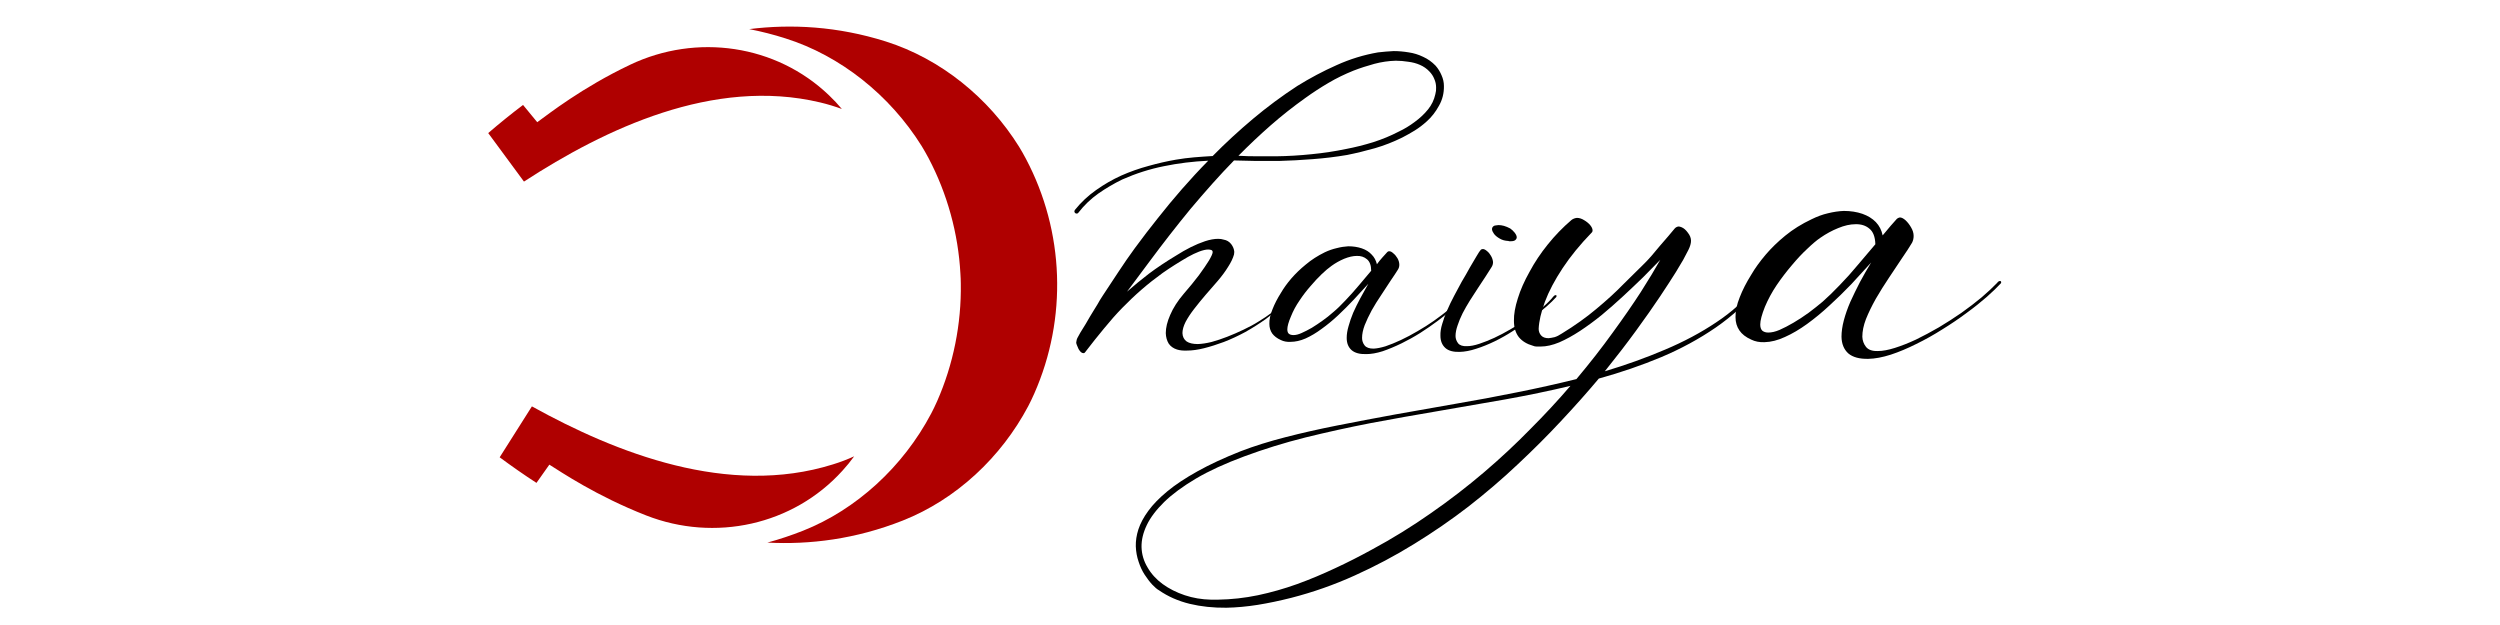 <svg xmlns="http://www.w3.org/2000/svg" xmlns:xlink="http://www.w3.org/1999/xlink" width="200" zoomAndPan="magnify" viewBox="0 0 150 37.5" height="50" preserveAspectRatio="xMidYMid meet" version="1.0"><defs><g/><clipPath id="76cd1e3063"><path d="M 44 1 L 64 1 L 64 33 L 44 33 Z M 44 1 " clip-rule="nonzero"/></clipPath><clipPath id="2c5d5800e9"><path d="M 25.348 29.293 L 31.133 -2 L 66.066 4.457 L 60.281 35.754 Z M 25.348 29.293 " clip-rule="nonzero"/></clipPath><clipPath id="0ec530b1f9"><path d="M 31.086 -1.738 L 25.301 29.555 L 60.234 36.012 L 66.02 4.719 Z M 31.086 -1.738 " clip-rule="nonzero"/></clipPath><clipPath id="83d04b34e9"><path d="M 45.078 0.848 L 39.445 31.336 L 60.355 35.199 L 65.992 4.715 Z M 45.078 0.848 " clip-rule="nonzero"/></clipPath><clipPath id="022a4ccbfc"><path d="M 29 2 L 51 2 L 51 11 L 29 11 Z M 29 2 " clip-rule="nonzero"/></clipPath><clipPath id="35412f6b48"><path d="M 25.348 29.293 L 31.133 -2 L 66.066 4.457 L 60.281 35.754 Z M 25.348 29.293 " clip-rule="nonzero"/></clipPath><clipPath id="ac54fa21be"><path d="M 31.086 -1.738 L 25.301 29.555 L 60.234 36.012 L 66.02 4.719 Z M 31.086 -1.738 " clip-rule="nonzero"/></clipPath><clipPath id="9398fe5918"><path d="M 29 24 L 52 24 L 52 32 L 29 32 Z M 29 24 " clip-rule="nonzero"/></clipPath><clipPath id="7f9d7aadbc"><path d="M 25.348 29.293 L 31.133 -2 L 66.066 4.457 L 60.281 35.754 Z M 25.348 29.293 " clip-rule="nonzero"/></clipPath><clipPath id="7fa061c1f9"><path d="M 31.086 -1.738 L 25.301 29.555 L 60.234 36.012 L 66.02 4.719 Z M 31.086 -1.738 " clip-rule="nonzero"/></clipPath></defs><g fill="#000000" fill-opacity="1"><g transform="translate(91.82, 23.011)"><g><path d="M -18.234 13.453 C -19.023 13.461 -19.758 13.383 -20.438 13.219 C -21.125 13.051 -21.738 12.781 -22.281 12.406 C -22.395 12.344 -22.531 12.227 -22.688 12.062 C -22.844 11.895 -22.992 11.695 -23.141 11.469 C -23.285 11.25 -23.406 10.992 -23.5 10.703 C -23.602 10.41 -23.66 10.098 -23.672 9.766 C -23.68 9.441 -23.629 9.102 -23.516 8.75 C -23.398 8.395 -23.203 8.023 -22.922 7.641 C -22.641 7.254 -22.258 6.863 -21.781 6.469 C -21.301 6.07 -20.695 5.672 -19.969 5.266 C -19.238 4.859 -18.375 4.457 -17.375 4.062 C -16.562 3.75 -15.664 3.469 -14.688 3.219 C -13.719 2.969 -12.68 2.734 -11.578 2.516 C -10.473 2.297 -9.32 2.078 -8.125 1.859 C -6.938 1.648 -5.727 1.438 -4.5 1.219 C -3.27 1.008 -2.039 0.781 -0.812 0.531 C 0.406 0.289 1.598 0.023 2.766 -0.266 C 3.578 -1.234 4.301 -2.16 4.938 -3.047 C 5.582 -3.93 6.145 -4.742 6.625 -5.484 C 7.102 -6.234 7.492 -6.879 7.797 -7.422 C 7.492 -7.109 7.148 -6.758 6.766 -6.375 C 6.379 -6 5.977 -5.617 5.562 -5.234 C 5.145 -4.848 4.719 -4.473 4.281 -4.109 C 3.844 -3.754 3.41 -3.438 2.984 -3.156 C 2.555 -2.875 2.141 -2.645 1.734 -2.469 C 1.328 -2.301 0.957 -2.219 0.625 -2.219 C 0.539 -2.219 0.457 -2.219 0.375 -2.219 C 0.301 -2.219 0.227 -2.234 0.156 -2.266 C -0.207 -2.367 -0.488 -2.539 -0.688 -2.781 C -0.883 -3.031 -0.984 -3.359 -0.984 -3.766 C -0.992 -4.148 -0.914 -4.598 -0.75 -5.109 C -0.594 -5.617 -0.359 -6.148 -0.047 -6.703 C 0.254 -7.266 0.617 -7.812 1.047 -8.344 C 1.473 -8.875 1.945 -9.363 2.469 -9.812 C 2.562 -9.883 2.672 -9.926 2.797 -9.938 C 2.941 -9.938 3.086 -9.891 3.234 -9.797 C 3.379 -9.711 3.5 -9.613 3.594 -9.5 C 3.688 -9.383 3.734 -9.281 3.734 -9.188 C 3.734 -9.125 3.711 -9.078 3.672 -9.047 C 2.984 -8.336 2.406 -7.629 1.938 -6.922 C 1.469 -6.211 1.113 -5.539 0.875 -4.906 C 0.645 -4.281 0.52 -3.738 0.5 -3.281 C 0.5 -3.133 0.547 -3.004 0.641 -2.891 C 0.742 -2.773 0.895 -2.719 1.094 -2.719 C 1.195 -2.727 1.316 -2.75 1.453 -2.781 C 1.586 -2.82 1.734 -2.895 1.891 -3 C 2.672 -3.477 3.359 -3.969 3.953 -4.469 C 4.555 -4.969 5.094 -5.457 5.562 -5.938 C 6.039 -6.414 6.477 -6.848 6.875 -7.234 C 6.988 -7.348 7.125 -7.492 7.281 -7.672 C 7.438 -7.859 7.598 -8.051 7.766 -8.25 C 7.941 -8.457 8.109 -8.648 8.266 -8.828 C 8.422 -9.016 8.555 -9.176 8.672 -9.312 C 8.734 -9.375 8.805 -9.41 8.891 -9.422 C 8.941 -9.422 9.004 -9.406 9.078 -9.375 C 9.211 -9.32 9.336 -9.211 9.453 -9.047 C 9.578 -8.891 9.641 -8.727 9.641 -8.562 C 9.641 -8.406 9.586 -8.223 9.484 -8.016 C 9.379 -7.805 9.273 -7.609 9.172 -7.422 C 9.117 -7.328 8.973 -7.082 8.734 -6.688 C 8.492 -6.301 8.176 -5.812 7.781 -5.219 C 7.383 -4.625 6.906 -3.941 6.344 -3.172 C 5.789 -2.41 5.164 -1.598 4.469 -0.734 C 5.75 -1.117 6.953 -1.551 8.078 -2.031 C 9.211 -2.508 10.238 -3.055 11.156 -3.672 C 12.082 -4.285 12.863 -4.988 13.5 -5.781 C 13.52 -5.82 13.551 -5.848 13.594 -5.859 C 13.645 -5.879 13.688 -5.891 13.719 -5.891 C 13.77 -5.891 13.797 -5.875 13.797 -5.844 C 13.797 -5.832 13.785 -5.816 13.766 -5.797 C 13.016 -4.867 12.133 -4.055 11.125 -3.359 C 10.125 -2.672 9.031 -2.078 7.844 -1.578 C 6.664 -1.086 5.422 -0.66 4.109 -0.297 C 3.422 0.523 2.664 1.375 1.844 2.25 C 1.031 3.125 0.16 3.992 -0.766 4.859 C -1.691 5.734 -2.672 6.57 -3.703 7.375 C -4.742 8.176 -5.832 8.926 -6.969 9.625 C -8.113 10.332 -9.301 10.961 -10.531 11.516 C -11.77 12.078 -13.039 12.523 -14.344 12.859 C -15.039 13.035 -15.711 13.176 -16.359 13.281 C -17.004 13.383 -17.629 13.441 -18.234 13.453 Z M -18.75 12.969 C -17.938 12.957 -17.133 12.867 -16.344 12.703 C -15.551 12.535 -14.766 12.312 -13.984 12.031 C -13.211 11.75 -12.453 11.43 -11.703 11.078 C -10.961 10.734 -10.234 10.363 -9.516 9.969 C -8.273 9.301 -7.094 8.57 -5.969 7.781 C -4.844 7 -3.781 6.18 -2.781 5.328 C -1.789 4.484 -0.863 3.617 0 2.734 C 0.875 1.859 1.676 0.992 2.406 0.141 C 1.145 0.441 -0.156 0.711 -1.5 0.953 C -2.844 1.191 -4.191 1.426 -5.547 1.656 C -6.898 1.883 -8.242 2.125 -9.578 2.375 C -10.91 2.633 -12.211 2.922 -13.484 3.234 C -14.766 3.555 -15.992 3.938 -17.172 4.375 C -18.316 4.801 -19.281 5.242 -20.062 5.703 C -20.852 6.172 -21.488 6.641 -21.969 7.109 C -22.445 7.578 -22.797 8.039 -23.016 8.5 C -23.234 8.957 -23.336 9.395 -23.328 9.812 C -23.316 10.25 -23.195 10.656 -22.969 11.031 C -22.75 11.414 -22.445 11.75 -22.062 12.031 C -21.676 12.312 -21.234 12.535 -20.734 12.703 C -20.242 12.867 -19.719 12.957 -19.156 12.969 Z M -18.75 12.969 "/></g></g></g><g fill="#000000" fill-opacity="1"><g transform="translate(105.193, 22.765)"><g><path d="M 6.906 -1.234 C 6.375 -1.223 5.973 -1.332 5.703 -1.562 C 5.441 -1.801 5.305 -2.133 5.297 -2.562 C 5.297 -2.863 5.344 -3.191 5.438 -3.547 C 5.531 -3.898 5.66 -4.27 5.828 -4.656 C 6.004 -5.039 6.195 -5.438 6.406 -5.844 C 6.625 -6.25 6.848 -6.641 7.078 -7.016 C 6.711 -6.609 6.316 -6.176 5.891 -5.719 C 5.461 -5.27 5.023 -4.844 4.578 -4.438 C 4.141 -4.031 3.691 -3.66 3.234 -3.328 C 2.785 -3.004 2.344 -2.742 1.906 -2.547 C 1.477 -2.348 1.066 -2.242 0.672 -2.234 C 0.379 -2.223 0.113 -2.273 -0.125 -2.391 C -0.445 -2.535 -0.68 -2.719 -0.828 -2.938 C -0.984 -3.164 -1.062 -3.43 -1.062 -3.734 C -1.07 -4.086 -0.988 -4.484 -0.812 -4.922 C -0.645 -5.359 -0.41 -5.816 -0.109 -6.297 C 0.109 -6.672 0.391 -7.062 0.734 -7.469 C 1.078 -7.875 1.473 -8.258 1.922 -8.625 C 2.379 -9 2.906 -9.328 3.5 -9.609 C 3.832 -9.773 4.16 -9.895 4.484 -9.969 C 4.816 -10.051 5.133 -10.098 5.438 -10.109 C 5.844 -10.109 6.211 -10.051 6.547 -9.938 C 6.879 -9.82 7.148 -9.656 7.359 -9.438 C 7.566 -9.219 7.703 -8.953 7.766 -8.641 C 7.941 -8.859 8.102 -9.051 8.25 -9.219 C 8.395 -9.383 8.52 -9.523 8.625 -9.641 C 8.676 -9.68 8.734 -9.707 8.797 -9.719 C 8.898 -9.719 9.016 -9.66 9.141 -9.547 C 9.266 -9.43 9.375 -9.289 9.469 -9.125 C 9.57 -8.957 9.625 -8.785 9.625 -8.609 C 9.625 -8.461 9.594 -8.328 9.531 -8.203 C 9.375 -7.941 9.172 -7.629 8.922 -7.266 C 8.672 -6.898 8.41 -6.508 8.141 -6.094 C 7.867 -5.688 7.609 -5.27 7.359 -4.844 C 7.117 -4.414 6.922 -4.008 6.766 -3.625 C 6.617 -3.238 6.547 -2.883 6.547 -2.562 C 6.555 -2.332 6.629 -2.129 6.766 -1.953 C 6.91 -1.773 7.148 -1.691 7.484 -1.703 C 7.766 -1.703 8.102 -1.766 8.5 -1.891 C 8.895 -2.016 9.316 -2.18 9.766 -2.391 C 10.211 -2.609 10.672 -2.852 11.141 -3.125 C 11.609 -3.406 12.062 -3.695 12.5 -4 C 12.938 -4.312 13.336 -4.617 13.703 -4.922 C 14.066 -5.234 14.379 -5.523 14.641 -5.797 C 14.68 -5.859 14.734 -5.895 14.797 -5.906 C 14.848 -5.906 14.875 -5.883 14.875 -5.844 C 14.883 -5.82 14.879 -5.797 14.859 -5.766 C 14.648 -5.535 14.367 -5.266 14.016 -4.953 C 13.66 -4.641 13.254 -4.316 12.797 -3.984 C 12.348 -3.648 11.863 -3.32 11.344 -3 C 10.832 -2.676 10.312 -2.383 9.781 -2.125 C 9.258 -1.863 8.75 -1.648 8.25 -1.484 C 7.758 -1.328 7.312 -1.242 6.906 -1.234 Z M 0.906 -2.812 C 1.102 -2.812 1.328 -2.863 1.578 -2.969 C 1.836 -3.082 2.117 -3.227 2.422 -3.406 C 2.723 -3.582 3.023 -3.781 3.328 -4 C 3.629 -4.227 3.906 -4.445 4.156 -4.656 C 4.477 -4.938 4.82 -5.27 5.188 -5.656 C 5.562 -6.039 5.926 -6.445 6.281 -6.875 C 6.645 -7.301 6.992 -7.711 7.328 -8.109 C 7.316 -8.555 7.195 -8.867 6.969 -9.047 C 6.75 -9.234 6.473 -9.32 6.141 -9.312 C 5.816 -9.312 5.469 -9.234 5.094 -9.078 C 4.727 -8.93 4.375 -8.738 4.031 -8.5 C 3.801 -8.344 3.535 -8.117 3.234 -7.828 C 2.93 -7.547 2.625 -7.219 2.312 -6.844 C 2 -6.477 1.695 -6.082 1.406 -5.656 C 1.125 -5.238 0.891 -4.805 0.703 -4.359 C 0.516 -3.891 0.422 -3.535 0.422 -3.297 C 0.422 -3.129 0.461 -3.004 0.547 -2.922 C 0.641 -2.848 0.758 -2.812 0.906 -2.812 Z M 0.906 -2.812 "/></g></g></g><g fill="#000000" fill-opacity="1"><g transform="translate(66.416, 22.346)"><g><path d="M -1.406 -1.156 C -1.457 -1.156 -1.508 -1.176 -1.562 -1.219 C -1.613 -1.27 -1.66 -1.332 -1.703 -1.406 C -1.742 -1.488 -1.773 -1.562 -1.797 -1.625 C -1.828 -1.695 -1.844 -1.754 -1.844 -1.797 C -1.832 -1.922 -1.801 -2.023 -1.75 -2.109 C -1.695 -2.203 -1.645 -2.297 -1.594 -2.391 C -1.469 -2.598 -1.359 -2.773 -1.266 -2.922 C -1.18 -3.078 -1.102 -3.211 -1.031 -3.328 C -0.957 -3.453 -0.883 -3.57 -0.812 -3.688 C -0.738 -3.812 -0.656 -3.945 -0.562 -4.094 C -0.477 -4.25 -0.375 -4.422 -0.25 -4.609 C 0.062 -5.078 0.375 -5.551 0.688 -6.031 C 1.008 -6.52 1.336 -6.992 1.672 -7.453 C 2.129 -8.078 2.594 -8.68 3.062 -9.266 C 3.531 -9.859 4.008 -10.438 4.5 -11 C 5 -11.57 5.523 -12.141 6.078 -12.703 C 5.16 -12.66 4.273 -12.551 3.422 -12.375 C 2.578 -12.207 1.742 -11.941 0.922 -11.578 C 0.422 -11.336 -0.055 -11.055 -0.516 -10.734 C -0.973 -10.41 -1.375 -10.023 -1.719 -9.578 C -1.738 -9.547 -1.77 -9.531 -1.812 -9.531 C -1.844 -9.531 -1.875 -9.539 -1.906 -9.562 C -1.938 -9.594 -1.953 -9.625 -1.953 -9.656 C -1.953 -9.688 -1.941 -9.719 -1.922 -9.75 C -1.555 -10.207 -1.133 -10.602 -0.656 -10.938 C -0.176 -11.281 0.328 -11.57 0.859 -11.812 C 1.398 -12.051 1.945 -12.242 2.5 -12.391 C 3.051 -12.547 3.598 -12.672 4.141 -12.766 C 4.504 -12.828 4.867 -12.875 5.234 -12.906 C 5.598 -12.938 5.969 -12.961 6.344 -12.984 C 7.113 -13.766 7.922 -14.508 8.766 -15.219 C 9.609 -15.926 10.492 -16.582 11.422 -17.188 C 12.191 -17.664 12.977 -18.082 13.781 -18.438 C 14.582 -18.801 15.41 -19.055 16.266 -19.203 C 16.422 -19.223 16.578 -19.238 16.734 -19.25 C 16.891 -19.258 17.047 -19.27 17.203 -19.281 C 17.504 -19.281 17.805 -19.254 18.109 -19.203 C 18.41 -19.16 18.695 -19.07 18.969 -18.938 C 19.25 -18.812 19.5 -18.633 19.719 -18.406 C 19.875 -18.227 19.992 -18.035 20.078 -17.828 C 20.172 -17.617 20.219 -17.406 20.219 -17.188 C 20.227 -16.758 20.129 -16.363 19.922 -16 C 19.723 -15.633 19.477 -15.32 19.188 -15.062 C 18.957 -14.852 18.719 -14.672 18.469 -14.516 C 18.227 -14.367 17.977 -14.227 17.719 -14.094 C 17.188 -13.832 16.641 -13.617 16.078 -13.453 C 15.523 -13.297 14.969 -13.16 14.406 -13.047 C 13.719 -12.93 13.031 -12.848 12.344 -12.797 C 11.664 -12.742 10.988 -12.707 10.312 -12.688 C 9.863 -12.688 9.414 -12.688 8.969 -12.688 C 8.52 -12.695 8.07 -12.707 7.625 -12.719 C 7.195 -12.281 6.766 -11.816 6.328 -11.328 C 5.891 -10.836 5.453 -10.332 5.016 -9.812 C 4.586 -9.289 4.172 -8.77 3.766 -8.25 C 3.367 -7.738 2.988 -7.238 2.625 -6.75 L 1.203 -4.844 C 1.617 -5.207 2.055 -5.566 2.516 -5.922 C 2.984 -6.273 3.531 -6.641 4.156 -7.016 C 4.445 -7.203 4.738 -7.367 5.031 -7.516 C 5.32 -7.66 5.609 -7.781 5.891 -7.875 C 6.18 -7.969 6.441 -8.016 6.672 -8.016 C 6.797 -8.016 6.906 -8 7 -7.969 C 7.188 -7.938 7.336 -7.848 7.453 -7.703 C 7.566 -7.555 7.629 -7.398 7.641 -7.234 C 7.641 -7.18 7.633 -7.129 7.625 -7.078 C 7.562 -6.848 7.441 -6.598 7.266 -6.328 C 7.098 -6.055 6.895 -5.781 6.656 -5.5 C 6.414 -5.219 6.172 -4.938 5.922 -4.656 C 5.68 -4.375 5.453 -4.094 5.234 -3.812 C 5.023 -3.539 4.852 -3.281 4.719 -3.031 C 4.594 -2.781 4.531 -2.555 4.531 -2.359 C 4.539 -2.141 4.625 -1.973 4.781 -1.859 C 4.938 -1.754 5.16 -1.703 5.453 -1.703 C 5.703 -1.711 5.977 -1.754 6.281 -1.828 C 6.582 -1.91 6.895 -2.016 7.219 -2.141 C 7.539 -2.266 7.863 -2.406 8.188 -2.562 C 8.52 -2.719 8.828 -2.883 9.109 -3.062 C 9.398 -3.238 9.656 -3.41 9.875 -3.578 C 10.102 -3.754 10.27 -3.922 10.375 -4.078 C 10.406 -4.109 10.445 -4.141 10.5 -4.172 C 10.551 -4.203 10.586 -4.219 10.609 -4.219 C 10.617 -4.219 10.625 -4.211 10.625 -4.203 C 10.625 -4.191 10.613 -4.176 10.594 -4.156 C 10.281 -3.812 9.926 -3.492 9.531 -3.203 C 9.133 -2.922 8.723 -2.66 8.297 -2.422 C 7.867 -2.191 7.441 -1.992 7.016 -1.828 C 6.598 -1.672 6.203 -1.547 5.828 -1.453 C 5.453 -1.359 5.113 -1.312 4.812 -1.312 C 4.582 -1.301 4.379 -1.32 4.203 -1.375 C 3.984 -1.445 3.816 -1.566 3.703 -1.734 C 3.598 -1.91 3.539 -2.117 3.531 -2.359 C 3.531 -2.68 3.617 -3.047 3.797 -3.453 C 3.973 -3.867 4.242 -4.289 4.609 -4.719 C 4.953 -5.113 5.254 -5.484 5.516 -5.828 C 5.773 -6.18 5.977 -6.477 6.125 -6.719 C 6.27 -6.969 6.344 -7.133 6.344 -7.219 C 6.344 -7.281 6.316 -7.32 6.266 -7.344 C 6.211 -7.363 6.148 -7.375 6.078 -7.375 C 5.93 -7.375 5.75 -7.332 5.531 -7.25 C 5.312 -7.164 5.094 -7.062 4.875 -6.938 C 4.312 -6.613 3.801 -6.289 3.344 -5.969 C 2.895 -5.645 2.473 -5.312 2.078 -4.969 C 1.68 -4.625 1.297 -4.258 0.922 -3.875 C 0.555 -3.5 0.191 -3.086 -0.172 -2.641 C -0.535 -2.203 -0.922 -1.719 -1.328 -1.188 C -1.359 -1.164 -1.383 -1.156 -1.406 -1.156 Z M 10.156 -12.969 C 10.863 -12.977 11.57 -13.02 12.281 -13.094 C 13 -13.164 13.688 -13.27 14.344 -13.406 C 14.883 -13.508 15.426 -13.645 15.969 -13.812 C 16.52 -13.988 17.035 -14.203 17.516 -14.453 C 17.848 -14.609 18.164 -14.801 18.469 -15.031 C 18.781 -15.258 19.047 -15.508 19.266 -15.781 C 19.484 -16.051 19.629 -16.352 19.703 -16.688 C 19.742 -16.832 19.758 -16.969 19.75 -17.094 C 19.75 -17.281 19.711 -17.453 19.641 -17.609 C 19.578 -17.773 19.477 -17.926 19.344 -18.062 C 19.188 -18.227 19 -18.359 18.781 -18.453 C 18.57 -18.547 18.336 -18.609 18.078 -18.641 C 17.828 -18.68 17.578 -18.703 17.328 -18.703 C 16.898 -18.691 16.473 -18.629 16.047 -18.516 C 15.617 -18.398 15.203 -18.266 14.797 -18.109 C 14.273 -17.898 13.773 -17.656 13.297 -17.375 C 12.816 -17.094 12.352 -16.789 11.906 -16.469 C 11.188 -15.957 10.492 -15.41 9.828 -14.828 C 9.16 -14.242 8.516 -13.633 7.891 -13 C 8.266 -12.977 8.641 -12.969 9.016 -12.969 C 9.398 -12.969 9.781 -12.969 10.156 -12.969 Z M 10.156 -12.969 "/></g></g></g><g fill="#000000" fill-opacity="1"><g transform="translate(76.943, 22.152)"><g><path d="M 5.031 -0.906 C 4.645 -0.895 4.352 -0.973 4.156 -1.141 C 3.957 -1.316 3.859 -1.562 3.859 -1.875 C 3.859 -2.094 3.895 -2.328 3.969 -2.578 C 4.039 -2.836 4.133 -3.109 4.25 -3.391 C 4.375 -3.672 4.516 -3.957 4.672 -4.25 C 4.836 -4.551 5 -4.844 5.156 -5.125 C 4.883 -4.82 4.594 -4.504 4.281 -4.172 C 3.977 -3.848 3.664 -3.535 3.344 -3.234 C 3.02 -2.93 2.691 -2.66 2.359 -2.422 C 2.035 -2.18 1.711 -1.988 1.391 -1.844 C 1.078 -1.707 0.773 -1.641 0.484 -1.641 C 0.273 -1.629 0.082 -1.664 -0.094 -1.75 C -0.32 -1.852 -0.492 -1.984 -0.609 -2.141 C -0.723 -2.305 -0.781 -2.5 -0.781 -2.719 C -0.789 -2.977 -0.727 -3.27 -0.594 -3.594 C -0.469 -3.914 -0.297 -4.25 -0.078 -4.594 C 0.078 -4.863 0.281 -5.145 0.531 -5.438 C 0.781 -5.727 1.07 -6.008 1.406 -6.281 C 1.738 -6.562 2.117 -6.805 2.547 -7.016 C 2.785 -7.129 3.023 -7.211 3.266 -7.266 C 3.504 -7.328 3.734 -7.363 3.953 -7.375 C 4.254 -7.375 4.523 -7.332 4.766 -7.25 C 5.016 -7.164 5.211 -7.039 5.359 -6.875 C 5.516 -6.719 5.617 -6.523 5.672 -6.297 C 5.785 -6.453 5.895 -6.586 6 -6.703 C 6.113 -6.828 6.211 -6.938 6.297 -7.031 C 6.328 -7.062 6.363 -7.078 6.406 -7.078 C 6.488 -7.078 6.57 -7.035 6.656 -6.953 C 6.75 -6.879 6.832 -6.781 6.906 -6.656 C 6.977 -6.531 7.016 -6.398 7.016 -6.266 C 7.016 -6.16 6.988 -6.066 6.938 -5.984 C 6.82 -5.797 6.672 -5.566 6.484 -5.297 C 6.305 -5.023 6.117 -4.738 5.922 -4.438 C 5.723 -4.145 5.535 -3.844 5.359 -3.531 C 5.191 -3.219 5.051 -2.922 4.938 -2.641 C 4.832 -2.359 4.781 -2.102 4.781 -1.875 C 4.781 -1.707 4.832 -1.555 4.938 -1.422 C 5.039 -1.297 5.219 -1.234 5.469 -1.234 C 5.664 -1.242 5.906 -1.289 6.188 -1.375 C 6.469 -1.469 6.773 -1.594 7.109 -1.75 C 7.441 -1.906 7.773 -2.082 8.109 -2.281 C 8.453 -2.477 8.781 -2.688 9.094 -2.906 C 9.414 -3.133 9.711 -3.359 9.984 -3.578 C 10.254 -3.805 10.477 -4.023 10.656 -4.234 C 10.695 -4.273 10.738 -4.297 10.781 -4.297 C 10.82 -4.297 10.844 -4.285 10.844 -4.266 C 10.844 -4.242 10.832 -4.223 10.812 -4.203 C 10.676 -4.035 10.477 -3.836 10.219 -3.609 C 9.957 -3.391 9.66 -3.156 9.328 -2.906 C 8.992 -2.656 8.641 -2.41 8.266 -2.172 C 7.898 -1.941 7.523 -1.734 7.141 -1.547 C 6.754 -1.359 6.379 -1.203 6.016 -1.078 C 5.648 -0.961 5.32 -0.906 5.031 -0.906 Z M 0.672 -2.047 C 0.805 -2.047 0.969 -2.086 1.156 -2.172 C 1.344 -2.254 1.547 -2.359 1.766 -2.484 C 1.984 -2.617 2.203 -2.766 2.422 -2.922 C 2.641 -3.078 2.844 -3.238 3.031 -3.406 C 3.27 -3.602 3.52 -3.844 3.781 -4.125 C 4.051 -4.406 4.316 -4.703 4.578 -5.016 C 4.848 -5.328 5.098 -5.625 5.328 -5.906 C 5.328 -6.227 5.242 -6.457 5.078 -6.594 C 4.91 -6.738 4.707 -6.805 4.469 -6.797 C 4.238 -6.797 3.984 -6.738 3.703 -6.625 C 3.43 -6.508 3.18 -6.367 2.953 -6.203 C 2.773 -6.078 2.578 -5.91 2.359 -5.703 C 2.141 -5.492 1.914 -5.254 1.688 -4.984 C 1.457 -4.723 1.238 -4.438 1.031 -4.125 C 0.82 -3.82 0.648 -3.504 0.516 -3.172 C 0.367 -2.828 0.297 -2.566 0.297 -2.391 C 0.297 -2.266 0.328 -2.176 0.391 -2.125 C 0.461 -2.07 0.555 -2.047 0.672 -2.047 Z M 0.672 -2.047 "/></g></g></g><g fill="#000000" fill-opacity="1"><g transform="translate(87.535, 21.958)"><g><path d="M 0.047 -0.844 C -0.336 -0.832 -0.625 -0.91 -0.812 -1.078 C -1.008 -1.254 -1.109 -1.5 -1.109 -1.812 C -1.117 -2.031 -1.082 -2.27 -1 -2.531 C -0.926 -2.789 -0.828 -3.062 -0.703 -3.344 C -0.578 -3.633 -0.438 -3.926 -0.281 -4.219 C -0.125 -4.508 0.023 -4.789 0.172 -5.062 C 0.348 -5.352 0.508 -5.633 0.656 -5.906 C 0.812 -6.176 0.945 -6.406 1.062 -6.594 C 1.176 -6.789 1.258 -6.914 1.312 -6.969 C 1.344 -7 1.383 -7.016 1.438 -7.016 C 1.508 -7.016 1.594 -6.973 1.688 -6.891 C 1.781 -6.816 1.859 -6.723 1.922 -6.609 C 1.992 -6.492 2.035 -6.367 2.047 -6.234 C 2.047 -6.117 2.016 -6.016 1.953 -5.922 C 1.859 -5.766 1.738 -5.578 1.594 -5.359 C 1.457 -5.148 1.305 -4.922 1.141 -4.672 C 0.984 -4.43 0.82 -4.18 0.656 -3.922 C 0.5 -3.672 0.352 -3.414 0.219 -3.156 C 0.094 -2.906 -0.004 -2.664 -0.078 -2.438 C -0.16 -2.207 -0.203 -1.992 -0.203 -1.797 C -0.203 -1.641 -0.148 -1.492 -0.047 -1.359 C 0.055 -1.234 0.234 -1.176 0.484 -1.188 C 0.691 -1.188 0.938 -1.234 1.219 -1.328 C 1.5 -1.422 1.801 -1.539 2.125 -1.688 C 2.457 -1.844 2.789 -2.02 3.125 -2.219 C 3.469 -2.414 3.801 -2.625 4.125 -2.844 C 4.445 -3.07 4.742 -3.297 5.016 -3.516 C 5.285 -3.742 5.504 -3.961 5.672 -4.172 C 5.711 -4.223 5.758 -4.25 5.812 -4.25 C 5.844 -4.25 5.859 -4.234 5.859 -4.203 C 5.859 -4.18 5.852 -4.16 5.844 -4.141 C 5.695 -3.973 5.492 -3.773 5.234 -3.547 C 4.973 -3.328 4.676 -3.094 4.344 -2.844 C 4.008 -2.602 3.656 -2.363 3.281 -2.125 C 2.914 -1.883 2.539 -1.672 2.156 -1.484 C 1.77 -1.297 1.395 -1.145 1.031 -1.031 C 0.676 -0.914 0.348 -0.852 0.047 -0.844 Z M 3.109 -7.484 C 3.086 -7.484 3.062 -7.484 3.031 -7.484 C 3.008 -7.484 2.988 -7.488 2.969 -7.5 C 2.77 -7.508 2.598 -7.555 2.453 -7.641 C 2.305 -7.723 2.191 -7.816 2.109 -7.922 C 2.035 -8.023 1.992 -8.117 1.984 -8.203 C 1.984 -8.305 2.035 -8.379 2.141 -8.422 C 2.18 -8.43 2.219 -8.438 2.25 -8.438 C 2.289 -8.445 2.332 -8.453 2.375 -8.453 C 2.477 -8.453 2.586 -8.438 2.703 -8.406 C 2.816 -8.375 2.941 -8.32 3.078 -8.25 C 3.172 -8.188 3.258 -8.102 3.344 -8 C 3.426 -7.895 3.469 -7.801 3.469 -7.719 C 3.469 -7.656 3.438 -7.598 3.375 -7.547 C 3.32 -7.504 3.234 -7.484 3.109 -7.484 Z M 3.109 -7.484 "/></g></g></g><g clip-path="url(#76cd1e3063)"><g clip-path="url(#2c5d5800e9)"><g clip-path="url(#0ec530b1f9)"><g clip-path="url(#83d04b34e9)"><path fill="#af0000" d="M 48.18 31.844 C 51.375 30.578 54.18 28.016 55.871 24.812 C 55.98 24.605 56.102 24.355 56.227 24.074 C 57.199 21.867 57.688 19.434 57.648 17.016 C 57.645 16.918 57.645 16.82 57.641 16.719 C 57.637 16.621 57.633 16.523 57.625 16.422 C 57.496 14.008 56.836 11.617 55.711 9.484 C 55.566 9.215 55.43 8.973 55.305 8.77 C 53.391 5.699 50.414 3.34 47.133 2.305 C 46.414 2.074 45.688 1.891 44.953 1.746 C 47.473 1.434 50.238 1.57 53.148 2.488 C 56.445 3.531 59.316 5.867 61.145 8.805 C 61.277 9.02 61.414 9.262 61.555 9.527 C 63.867 13.895 64.051 19.098 62.055 23.617 C 61.934 23.891 61.812 24.145 61.695 24.367 C 60.078 27.426 57.383 29.961 54.164 31.234 C 51.328 32.355 48.578 32.688 46.043 32.555 C 46.766 32.359 47.477 32.121 48.18 31.844 " fill-opacity="1" fill-rule="nonzero"/></g></g></g></g><g clip-path="url(#022a4ccbfc)"><g clip-path="url(#35412f6b48)"><g clip-path="url(#ac54fa21be)"><path fill="#af0000" d="M 49.75 5.727 C 50.023 5.988 50.277 6.258 50.512 6.539 C 50.098 6.387 49.664 6.254 49.207 6.145 C 42.809 4.625 36.301 7.734 31.438 10.895 L 29.293 7.984 C 29.957 7.414 30.656 6.844 31.383 6.297 L 32.234 7.332 C 32.922 6.836 34.918 5.258 37.812 3.883 C 41.797 1.988 46.566 2.672 49.75 5.727 " fill-opacity="1" fill-rule="nonzero"/></g></g></g><g clip-path="url(#9398fe5918)"><g clip-path="url(#7f9d7aadbc)"><g clip-path="url(#7fa061c1f9)"><path fill="#af0000" d="M 50.547 28.242 C 50.801 27.965 51.035 27.676 51.25 27.379 C 50.848 27.562 50.422 27.727 49.977 27.863 C 43.699 29.832 36.988 27.191 31.914 24.383 L 29.98 27.438 C 30.688 27.961 31.422 28.477 32.188 28.973 L 32.961 27.879 C 33.68 28.328 35.785 29.758 38.77 30.926 C 42.879 32.535 47.586 31.516 50.547 28.242 " fill-opacity="1" fill-rule="nonzero"/></g></g></g></svg>